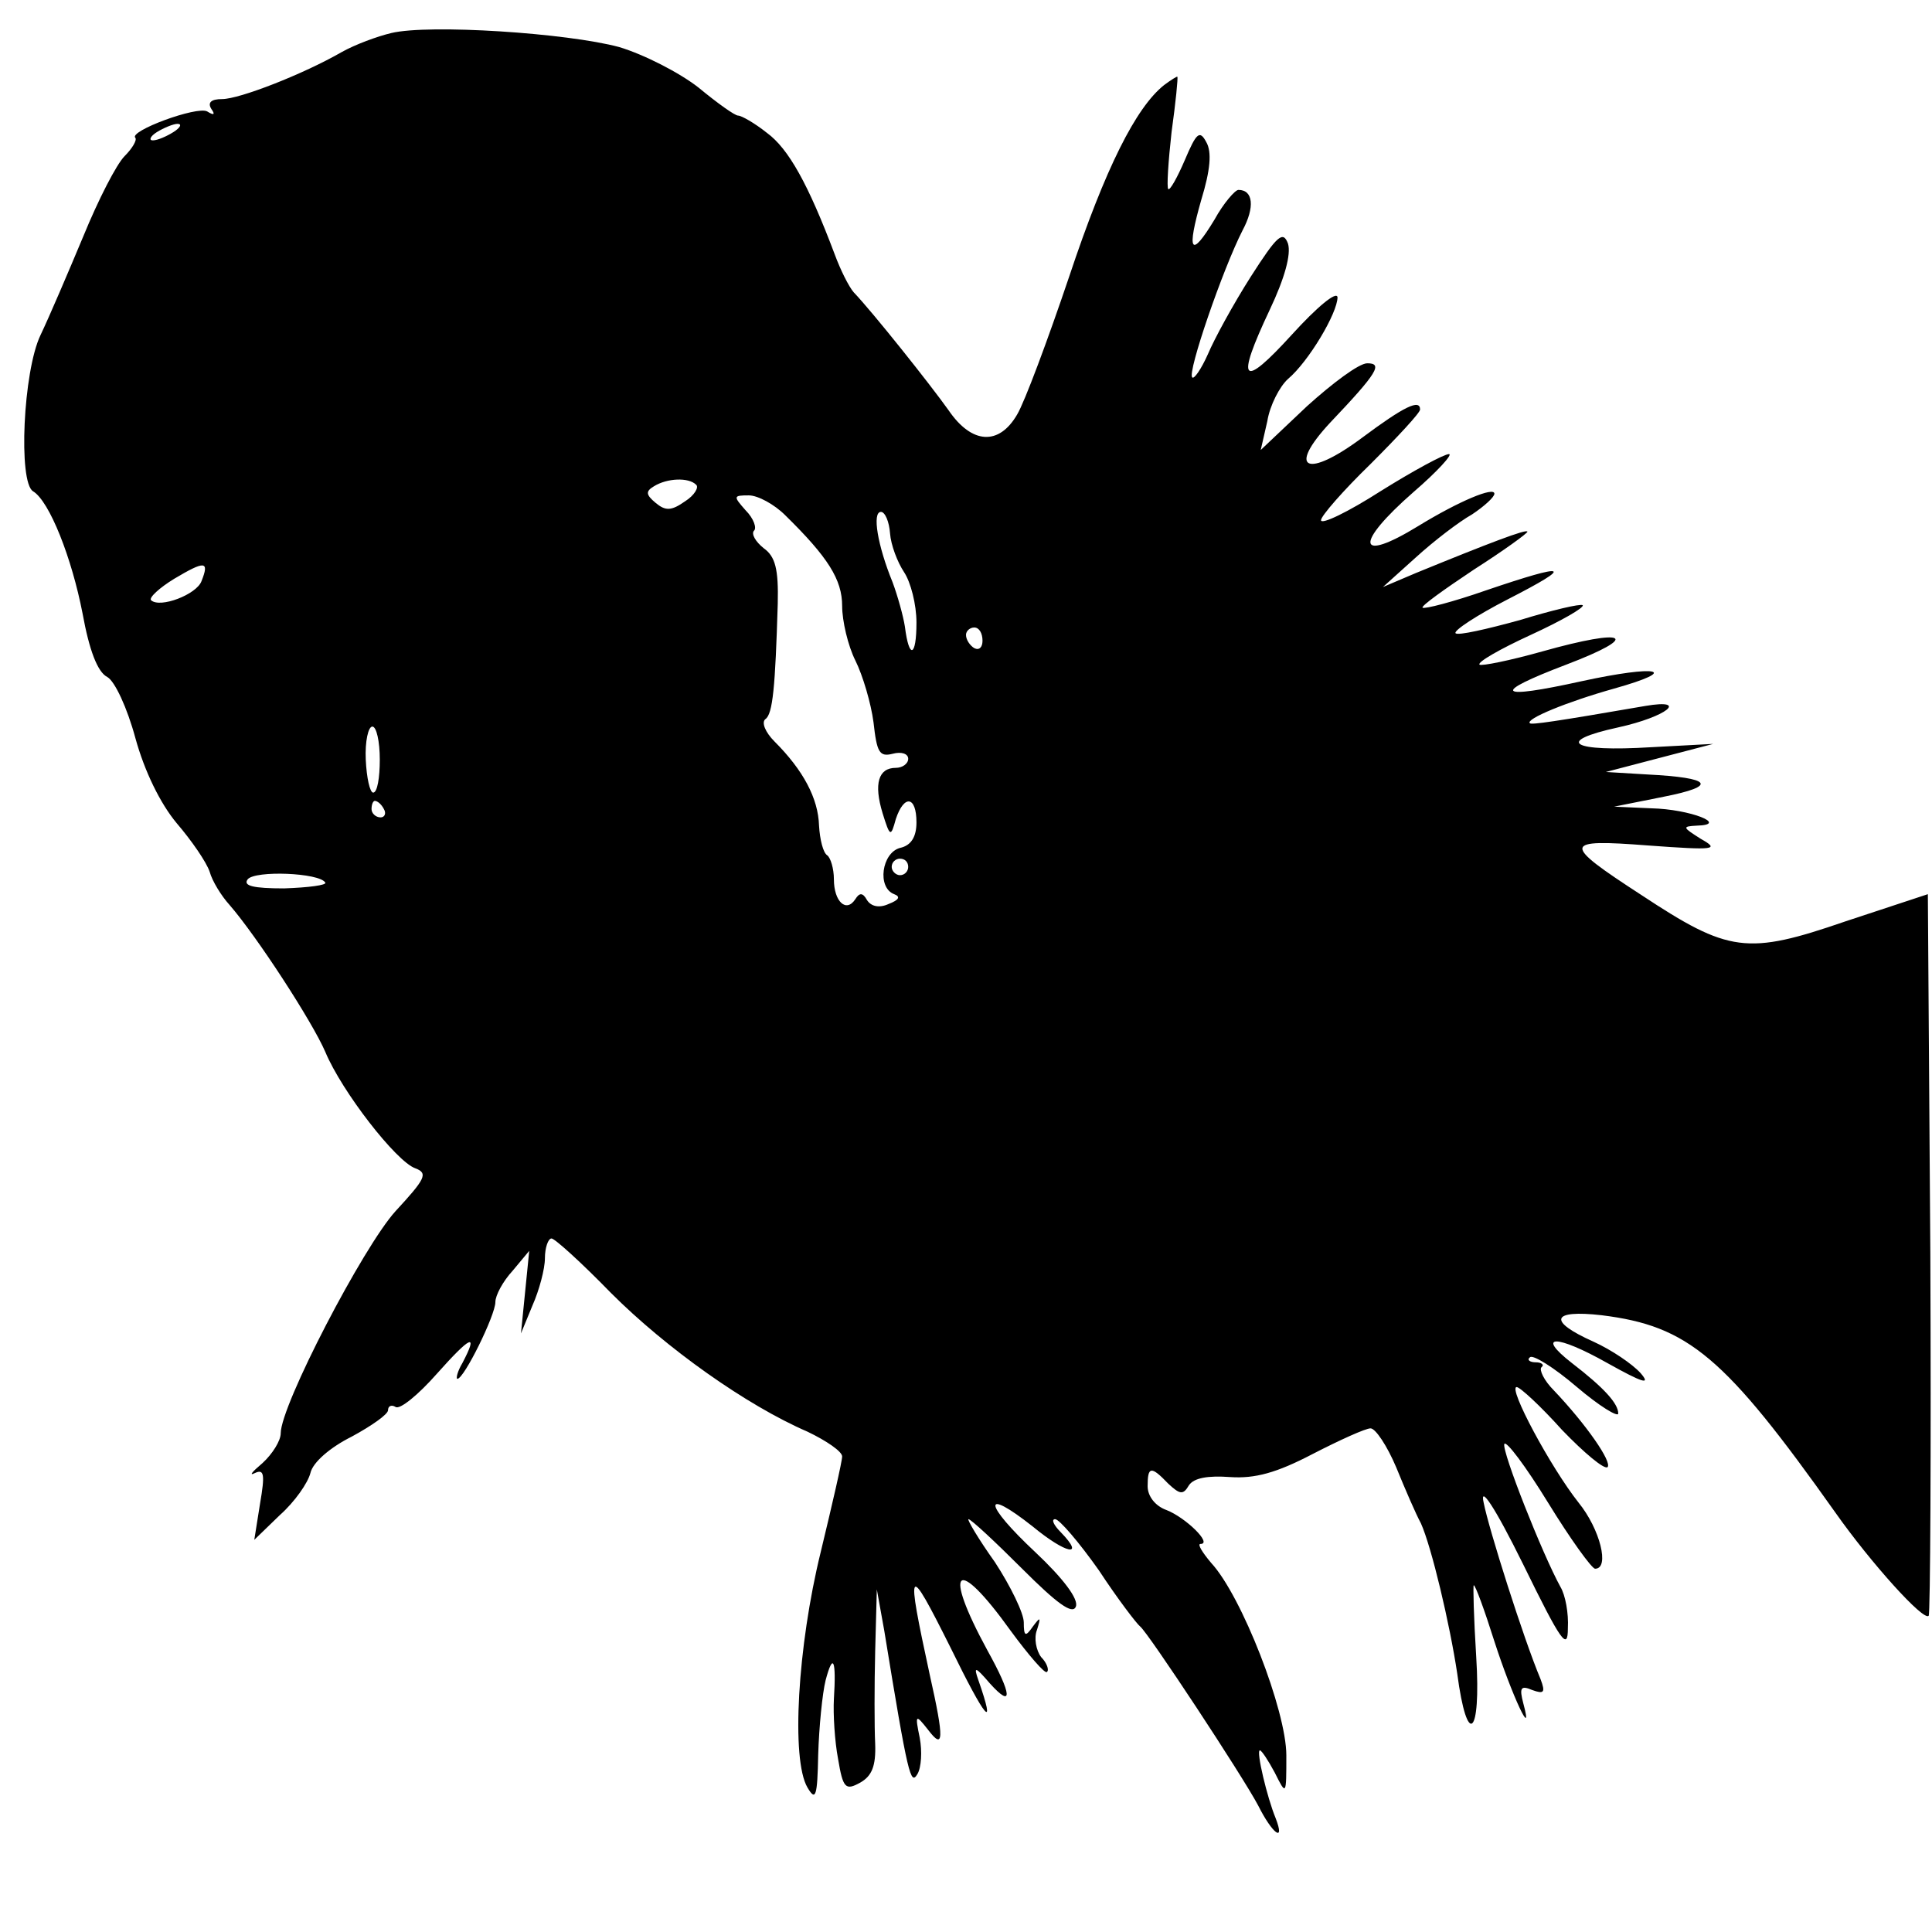 <?xml version="1.0" standalone="no"?>
<!DOCTYPE svg PUBLIC "-//W3C//DTD SVG 20010904//EN"
 "http://www.w3.org/TR/2001/REC-SVG-20010904/DTD/svg10.dtd">
<svg version="1.0" xmlns="http://www.w3.org/2000/svg"
 width="234pt" height="234pt" viewBox="0 0 234 234"
 preserveAspectRatio="xMidYMid meet">
<g transform="translate(0,234) scale(0.1,-0.1)"
fill="#000000" stroke="none">
<path d="M474 2300 c-17 -4 -44 -14 -60 -23 -47 -27 -124 -57 -145 -57 -13 0
-18 -4 -13 -12 5 -7 3 -8 -5 -3 -12 7 -96 -24 -87 -32 2 -3 -4 -13 -13 -22
-10 -10 -32 -53 -50 -97 -18 -43 -41 -97 -52 -120 -21 -44 -27 -178 -9 -189
20 -12 47 -81 60 -148 8 -44 18 -71 30 -77 9 -5 24 -37 34 -74 11 -40 30 -79
50 -103 18 -21 36 -47 40 -59 3 -11 14 -29 24 -40 33 -38 100 -141 116 -178
20 -48 86 -133 109 -141 16 -6 12 -13 -24 -52 -39 -43 -139 -235 -139 -269 0
-9 -10 -25 -22 -36 -13 -11 -17 -16 -9 -12 11 5 12 -2 6 -37 l-7 -44 31 30
c18 16 34 39 37 51 3 13 24 31 50 44 24 13 44 27 44 32 0 5 4 7 9 4 5 -4 28
15 50 40 41 46 51 51 31 13 -6 -10 -8 -19 -6 -19 8 0 46 77 46 93 0 8 9 25 21
38 l20 24 -5 -50 -5 -50 14 34 c8 18 15 44 15 57 0 13 4 24 8 24 4 0 37 -30
72 -66 67 -67 164 -136 238 -168 23 -11 42 -24 42 -30 0 -6 -12 -58 -26 -116
-28 -114 -36 -251 -16 -285 10 -17 12 -11 13 40 1 33 5 74 9 90 9 34 13 25 10
-23 -1 -18 1 -51 5 -72 6 -36 9 -39 27 -29 14 8 19 20 18 47 -1 20 -1 71 0
112 l2 75 9 -50 c29 -178 32 -187 40 -174 5 8 6 28 3 44 -6 29 -5 29 10 10 19
-25 20 -13 2 67 -29 134 -27 137 25 33 43 -88 56 -103 34 -40 -6 17 -4 17 14
-4 28 -31 27 -14 -3 40 -55 101 -38 116 28 24 22 -30 42 -53 44 -50 3 2 0 11
-7 18 -6 8 -9 23 -5 33 5 16 4 16 -5 4 -9 -13 -11 -12 -11 5 0 11 -16 44 -35
73 -20 28 -34 52 -32 52 3 0 32 -27 65 -60 42 -42 61 -56 65 -46 4 9 -16 35
-49 66 -63 59 -65 80 -3 31 40 -33 64 -38 34 -7 -9 9 -12 16 -7 16 5 0 29 -28
53 -62 23 -35 46 -65 50 -68 10 -8 124 -181 143 -217 17 -34 33 -46 21 -15
-10 24 -24 82 -19 82 2 0 10 -12 18 -27 14 -28 14 -28 14 21 0 54 -54 193 -91
233 -11 13 -17 23 -13 23 15 0 -18 32 -41 41 -14 5 -23 17 -23 29 0 24 4 25
25 3 14 -13 18 -14 25 -2 6 9 23 12 50 10 30 -2 56 5 100 28 33 17 64 31 70
31 6 0 20 -21 31 -47 11 -27 24 -57 30 -68 13 -29 35 -122 44 -182 12 -91 29
-76 23 20 -3 48 -4 87 -3 87 2 0 13 -30 25 -68 21 -65 48 -123 35 -75 -5 19
-3 22 11 16 14 -5 16 -3 10 13 -21 50 -63 183 -69 214 -5 22 13 -4 48 -75 46
-94 54 -105 54 -77 1 18 -3 40 -9 50 -22 40 -71 164 -68 173 2 5 26 -27 53
-71 27 -44 53 -80 57 -80 18 0 6 48 -20 80 -34 43 -86 140 -75 140 4 0 29 -23
55 -52 27 -28 51 -48 55 -45 6 6 -26 52 -65 93 -12 12 -18 25 -15 28 4 3 0 6
-7 6 -7 0 -11 3 -7 6 3 4 29 -12 57 -36 27 -23 50 -37 50 -32 0 12 -17 31 -56
61 -45 35 -19 35 43 0 43 -24 53 -27 40 -12 -10 11 -35 28 -57 38 -56 25 -51
39 10 32 105 -13 149 -50 283 -239 43 -61 107 -132 113 -125 2 2 3 200 2 439
l-3 435 -100 -33 c-119 -41 -141 -38 -247 32 -97 63 -96 68 8 60 82 -6 87 -5
64 8 -22 14 -23 15 -5 16 40 1 -8 20 -55 21 l-45 2 60 12 c66 13 59 23 -20 27
l-50 3 65 17 65 17 -75 -4 c-97 -6 -118 7 -40 24 59 13 86 35 33 26 -110 -19
-138 -23 -140 -21 -6 5 45 26 102 42 82 23 53 29 -39 9 -104 -23 -111 -15 -19
20 92 35 74 45 -29 16 -39 -11 -74 -18 -76 -16 -3 3 25 19 62 36 37 17 65 33
63 36 -3 2 -37 -6 -76 -18 -40 -11 -75 -19 -78 -16 -3 3 26 22 63 41 82 42 74
45 -26 11 -40 -14 -75 -23 -77 -21 -2 2 26 22 62 46 36 23 65 44 65 46 0 4
-47 -14 -135 -50 l-40 -17 40 36 c22 20 52 43 68 52 15 10 27 21 27 25 0 9
-43 -9 -92 -39 -75 -46 -78 -22 -6 41 29 25 48 46 43 46 -6 0 -43 -20 -83 -45
-39 -25 -72 -41 -72 -35 0 5 27 36 60 68 33 33 60 62 60 66 0 13 -19 4 -70
-34 -67 -50 -92 -39 -39 18 58 61 64 72 45 72 -10 0 -42 -24 -73 -52 l-56 -53
8 35 c3 19 15 42 25 51 25 21 60 80 60 99 -1 8 -25 -12 -55 -45 -61 -67 -69
-59 -27 30 18 38 26 67 22 80 -6 16 -13 10 -45 -40 -21 -33 -44 -75 -52 -94
-8 -18 -17 -31 -19 -28 -6 6 37 131 61 178 15 28 13 49 -5 49 -4 0 -18 -16
-29 -36 -29 -48 -34 -39 -16 24 11 36 13 58 6 70 -8 15 -12 11 -26 -22 -9 -21
-18 -37 -20 -35 -2 2 0 33 4 69 5 36 8 66 7 67 0 1 -8 -4 -16 -10 -34 -27 -71
-100 -115 -232 -26 -77 -54 -152 -63 -167 -22 -38 -55 -36 -83 5 -22 31 -92
119 -115 143 -6 7 -16 27 -23 46 -32 85 -56 128 -82 147 -15 12 -31 21 -35 21
-4 0 -25 15 -48 34 -23 18 -66 40 -96 49 -63 17 -230 28 -276 17z m-264 -120
c-8 -5 -19 -10 -25 -10 -5 0 -3 5 5 10 8 5 20 10 25 10 6 0 3 -5 -5 -10z m633
-427 c4 -3 -2 -13 -13 -20 -17 -12 -24 -12 -36 -2 -12 10 -12 14 -2 20 16 10
42 11 51 2z m108 -37 c52 -51 69 -78 69 -110 0 -18 7 -48 16 -66 9 -18 19 -52
22 -75 4 -36 7 -42 23 -38 11 3 19 0 19 -6 0 -6 -7 -11 -15 -11 -21 0 -27 -19
-16 -55 9 -29 10 -29 16 -7 10 30 25 28 25 -4 0 -17 -6 -28 -20 -31 -22 -6
-28 -48 -7 -56 8 -3 6 -7 -7 -12 -11 -5 -21 -3 -26 5 -5 9 -9 9 -14 1 -11 -17
-26 -3 -26 24 0 13 -4 26 -8 29 -5 3 -9 19 -10 36 -1 33 -19 67 -54 102 -11
11 -16 23 -11 27 9 6 12 39 15 140 1 42 -3 57 -17 67 -10 8 -15 17 -12 21 4 3
0 15 -10 25 -15 17 -15 18 4 18 11 0 31 -11 44 -24z m127 -22 c1 -14 9 -35 17
-47 8 -12 15 -39 15 -61 0 -42 -9 -45 -14 -5 -2 13 -9 38 -15 54 -18 44 -25
85 -14 85 5 0 10 -12 11 -26z m-834 -58 c-6 -16 -50 -33 -61 -23 -3 3 10 15
28 26 37 22 43 22 33 -3z m946 -72 c0 -8 -4 -12 -10 -9 -5 3 -10 10 -10 16 0
5 5 9 10 9 6 0 10 -7 10 -16z m-730 -144 c0 -22 -3 -40 -8 -40 -4 0 -8 18 -9
40 -1 22 3 40 8 40 5 0 9 -18 9 -40z m5 -60 c3 -5 1 -10 -4 -10 -6 0 -11 5
-11 10 0 6 2 10 4 10 3 0 8 -4 11 -10z m635 -70 c0 -5 -4 -10 -10 -10 -5 0
-10 5 -10 10 0 6 5 10 10 10 6 0 10 -4 10 -10z m-706 -19 c2 -3 -20 -6 -50 -7
-37 0 -50 3 -44 11 9 11 87 8 94 -4z"/>
</g>
</svg>
